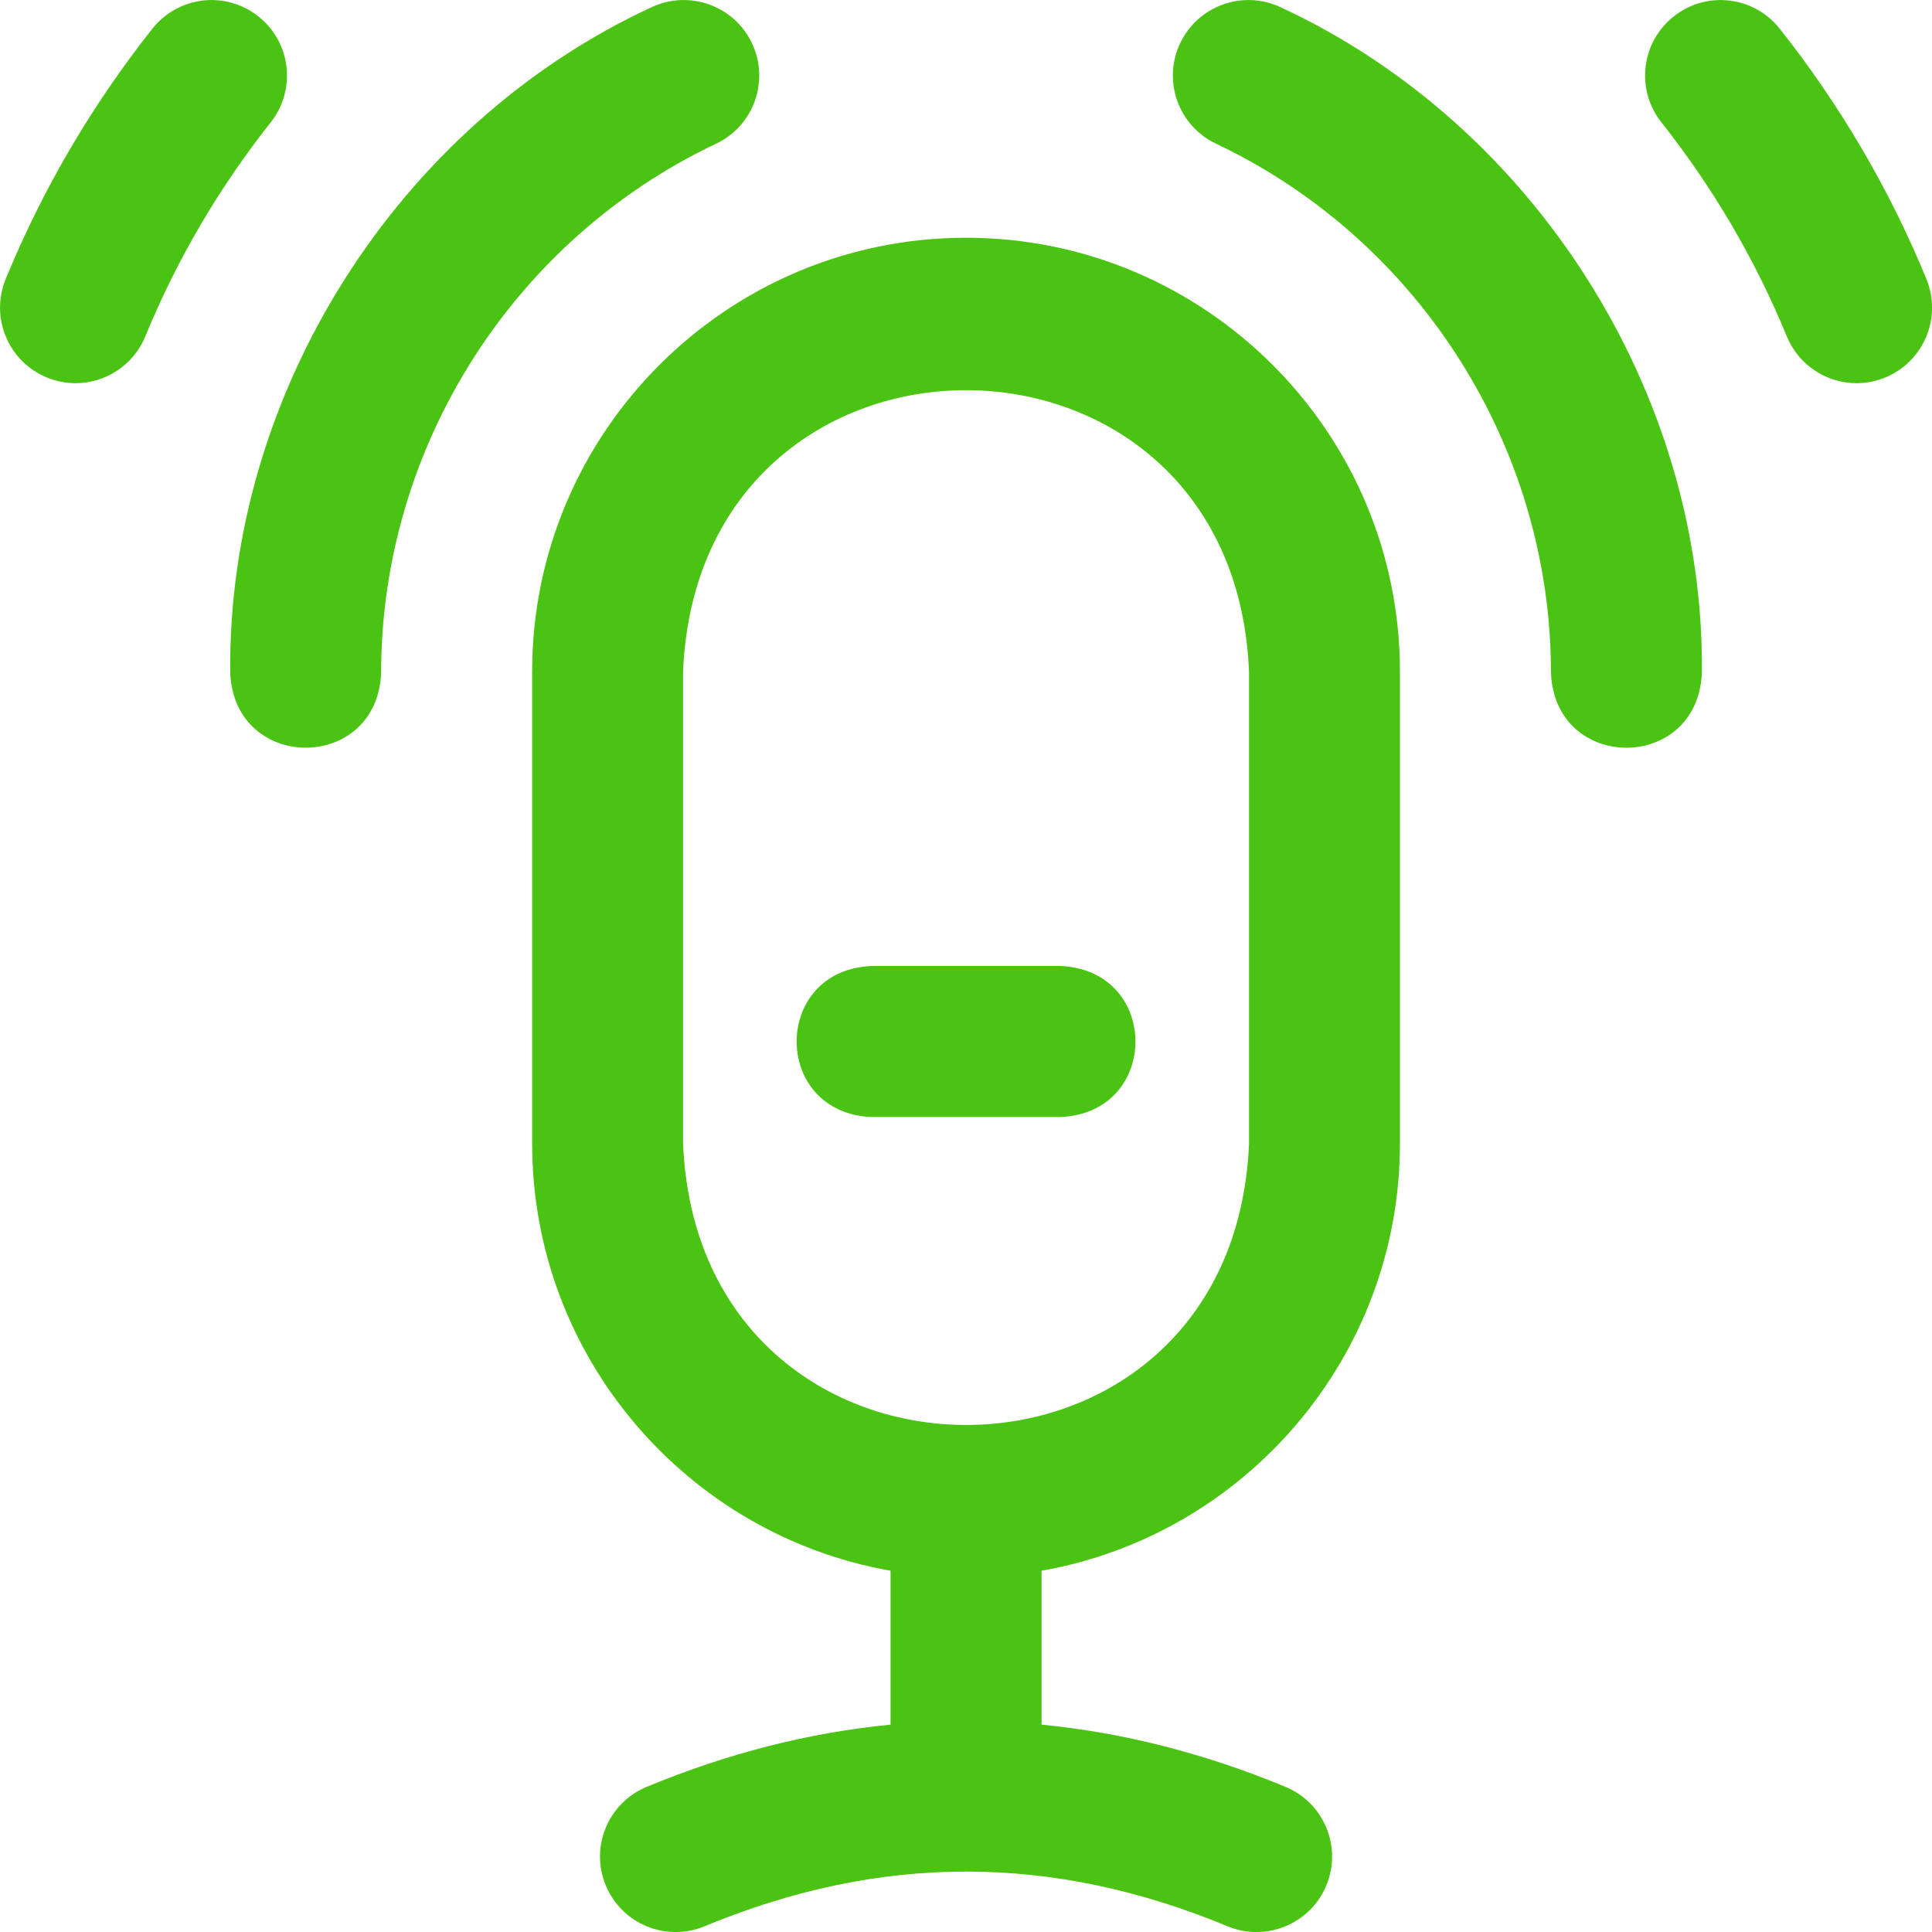<svg width="18" height="18" viewBox="0 0 18 18" fill="none" xmlns="http://www.w3.org/2000/svg">
<path d="M9 2.215C6.771 2.215 4.958 4.029 4.958 6.258V10.653C4.958 12.642 6.402 14.301 8.297 14.634V16.068C7.538 16.142 6.779 16.335 6.024 16.648C5.666 16.796 5.495 17.208 5.644 17.566C5.793 17.925 6.204 18.095 6.563 17.947C8.203 17.267 9.798 17.267 11.438 17.947C11.788 18.094 12.208 17.929 12.357 17.566C12.506 17.208 12.335 16.796 11.977 16.648C11.222 16.335 10.463 16.142 9.704 16.068V14.634C11.599 14.301 13.043 12.642 13.043 10.653V6.258C13.043 4.029 11.23 2.215 9 2.215ZM11.637 10.653C11.492 14.152 6.508 14.149 6.364 10.653V6.258C6.509 2.76 11.493 2.762 11.637 6.258V10.653ZM15.856 6.267C15.819 7.199 14.487 7.2 14.45 6.267C14.45 4.171 13.225 2.237 11.33 1.339C10.979 1.173 10.829 0.754 10.995 0.403C11.162 0.052 11.581 -0.098 11.932 0.068C14.292 1.161 15.881 3.66 15.856 6.267ZM3.551 6.267C3.515 7.198 2.183 7.2 2.145 6.267C2.12 3.66 3.709 1.161 6.069 0.068C6.42 -0.098 6.84 0.052 7.006 0.403C7.172 0.754 7.022 1.173 6.671 1.339C4.776 2.237 3.551 4.171 3.551 6.267ZM9.879 10.407H8.122C7.189 10.37 7.189 9.037 8.122 9H9.879C10.812 9.038 10.812 10.37 9.879 10.407ZM1.354 3.133C1.648 2.418 2.041 1.748 2.522 1.14C2.763 0.836 2.712 0.394 2.407 0.153C2.103 -0.089 1.661 -0.037 1.42 0.267C0.857 0.978 0.397 1.762 0.053 2.6C-0.094 2.959 0.078 3.37 0.437 3.517C0.524 3.553 0.615 3.57 0.704 3.57C0.98 3.57 1.243 3.405 1.354 3.133ZM17.564 3.517C17.923 3.37 18.095 2.959 17.948 2.6C17.604 1.762 17.144 0.978 16.581 0.267C16.34 -0.037 15.898 -0.089 15.594 0.153C15.289 0.394 15.238 0.836 15.479 1.14C15.96 1.748 16.353 2.418 16.647 3.133C16.758 3.405 17.021 3.57 17.297 3.57C17.386 3.57 17.477 3.553 17.564 3.517Z" fill="#4BC313"/>
</svg>
